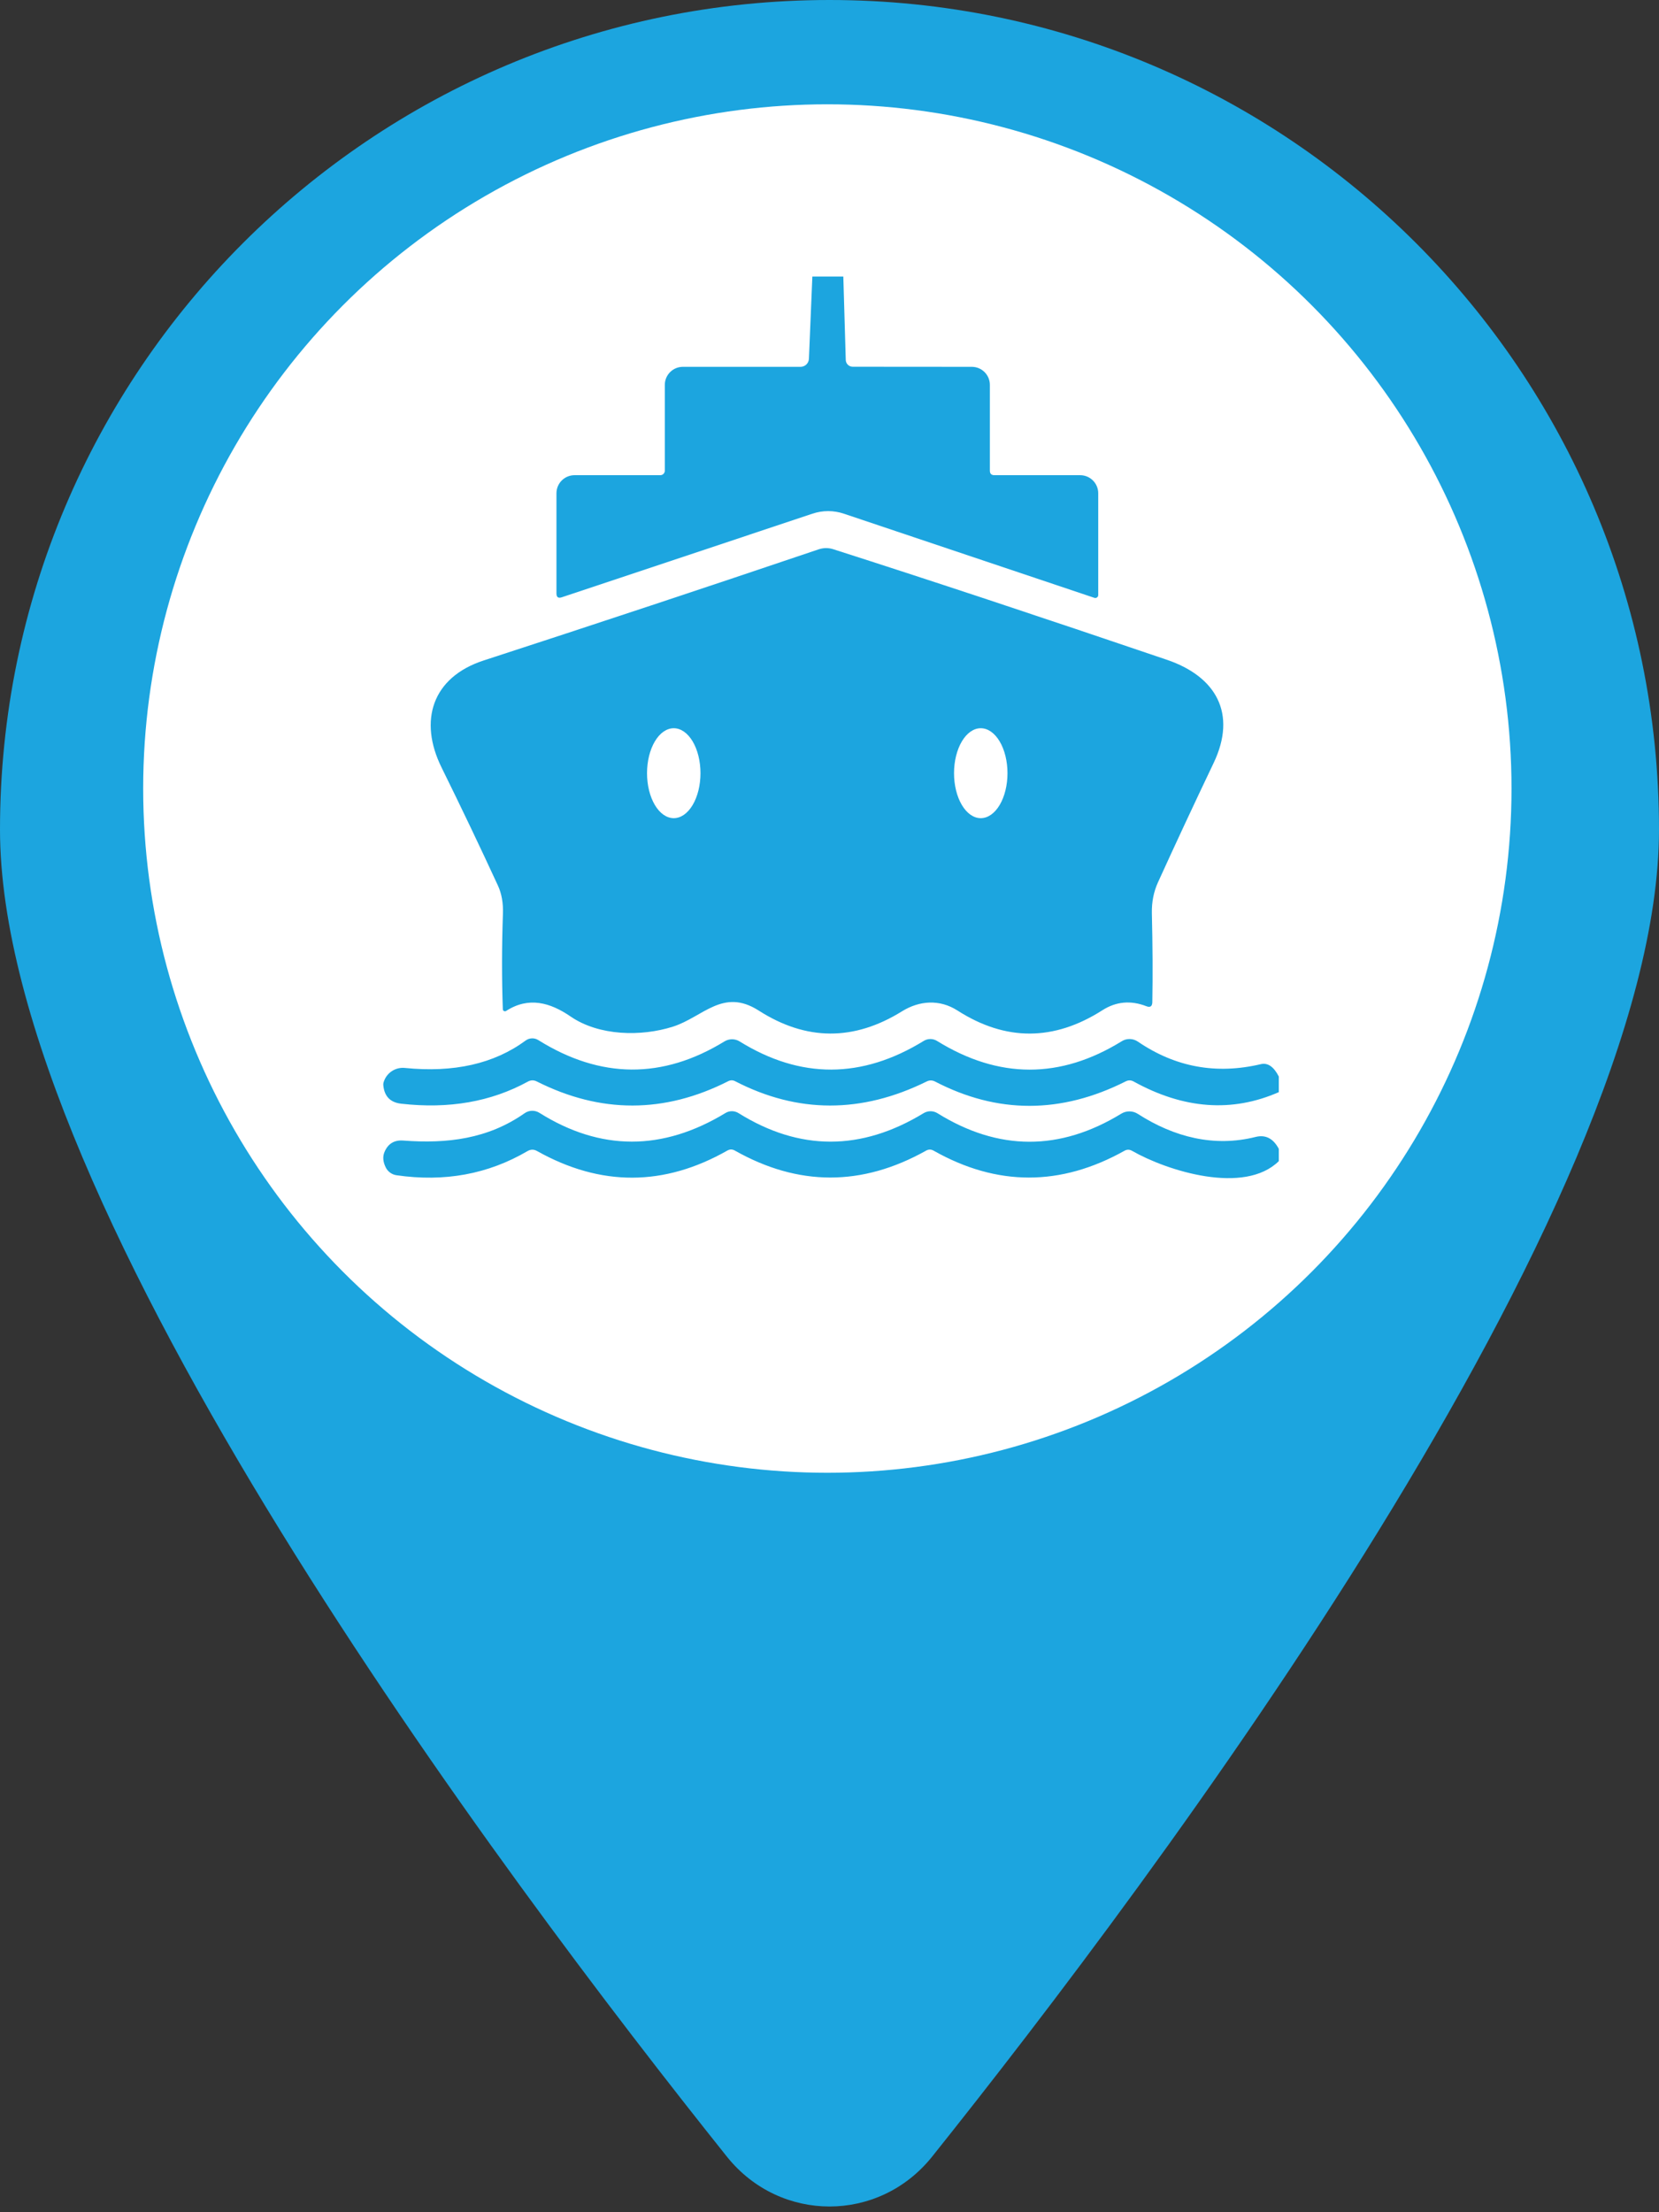 <svg width="384" height="512" viewBox="0 0 384 512" fill="none" xmlns="http://www.w3.org/2000/svg">
<rect x="0" y="0" width="384" height="512" fill="#333333" stroke="none"/>
<path d="M384 192C384 279.4 267 435 215.7 499.2C203.4 514.5 180.6 514.5 168.3 499.2C117 435 0 279.4 0 192C0 86 86 0 192 0C298 0 384 86 384 192Z" fill="#1CA5DF"/>
<circle cx="191.501" cy="182.501" r="158.36" fill="white"/>
<g clip-path="url(#clip0_1903_1783)">
<path d="M188.031 64H195.2L195.764 83.312C195.775 83.731 195.95 84.13 196.25 84.423C196.551 84.715 196.954 84.879 197.374 84.879L224.941 84.9C226.049 84.9 227.113 85.34 227.896 86.124C228.68 86.908 229.121 87.971 229.121 89.08V108.935C229.121 109.632 229.469 109.98 230.166 109.98H250.021C251.129 109.98 252.193 110.42 252.976 111.204C253.76 111.988 254.201 113.051 254.201 114.16V137.735C254.2 137.84 254.175 137.944 254.125 138.037C254.076 138.13 254.005 138.21 253.917 138.272C253.83 138.333 253.728 138.373 253.622 138.388C253.515 138.404 253.405 138.395 253.302 138.362L195.305 118.883C192.958 118.096 190.419 118.096 188.073 118.883L130.034 138.237C129.212 138.515 128.801 138.216 128.801 137.338V114.16C128.801 113.051 129.241 111.988 130.025 111.204C130.809 110.42 131.872 109.98 132.981 109.98H152.836C153.113 109.98 153.379 109.87 153.575 109.674C153.771 109.478 153.881 109.212 153.881 108.935V89.08C153.881 87.971 154.321 86.908 155.105 86.124C155.889 85.34 156.952 84.9 158.061 84.9H185.293C185.795 84.9 186.277 84.707 186.639 84.361C187.001 84.014 187.216 83.541 187.237 83.04L188.031 64Z" fill="#1CA5DF"/>
<path d="M117.14 233.98C117.064 234.024 116.978 234.049 116.89 234.052C116.802 234.054 116.716 234.034 116.639 233.994C116.563 233.954 116.5 233.894 116.455 233.822C116.411 233.75 116.388 233.667 116.387 233.583C116.136 226.532 116.143 219.183 116.408 211.533C116.506 209.039 116.122 206.852 115.259 204.971C111.12 195.998 106.773 186.892 102.217 177.654C96.846 166.807 100.022 156.754 111.935 152.867C137.545 144.535 163.398 135.959 189.495 127.139C190.624 126.763 191.753 126.756 192.881 127.118C215.091 134.224 240.826 142.751 270.086 152.7C281.434 156.545 286.388 165.114 280.912 176.588C276.411 186.021 272.113 195.238 268.017 204.239C267.027 206.427 266.561 208.802 266.616 211.366C266.797 218.918 266.832 225.78 266.721 231.953C266.693 232.928 266.226 233.234 265.321 232.872C261.712 231.479 258.326 231.792 255.163 233.813C243.933 240.988 232.751 241.009 221.619 233.875C217.48 231.221 212.799 231.576 208.807 234.043C197.66 240.981 186.59 240.926 175.597 233.875C167.32 228.588 162.702 235.401 155.742 237.616C148.448 239.936 138.667 239.79 132.062 235.255C127.381 232.036 122.365 230.594 117.14 233.98ZM155.951 189.358C157.592 189.358 159.165 188.262 160.325 186.31C161.485 184.358 162.137 181.711 162.137 178.95C162.137 176.19 161.485 173.542 160.325 171.59C159.165 169.639 157.592 168.542 155.951 168.542C154.31 168.542 152.737 169.639 151.576 171.59C150.416 173.542 149.764 176.19 149.764 178.95C149.764 181.711 150.416 184.358 151.576 186.31C152.737 188.262 154.31 189.358 155.951 189.358ZM227.011 189.358C227.823 189.358 228.628 189.089 229.378 188.566C230.129 188.043 230.811 187.276 231.385 186.31C231.96 185.343 232.415 184.196 232.726 182.933C233.037 181.67 233.197 180.317 233.197 178.95C233.197 177.583 233.037 176.23 232.726 174.967C232.415 173.704 231.96 172.557 231.385 171.59C230.811 170.624 230.129 169.857 229.378 169.334C228.628 168.811 227.823 168.542 227.011 168.542C225.37 168.542 223.797 169.639 222.636 171.59C221.476 173.542 220.824 176.19 220.824 178.95C220.824 181.711 221.476 184.358 222.636 186.31C223.797 188.262 225.37 189.358 227.011 189.358Z" fill="#1CA5DF"/>
<path d="M295.999 249.153V252.768C285.173 257.52 273.97 256.698 262.392 250.302C261.793 249.968 261.18 249.961 260.553 250.281C245.588 257.819 230.875 257.826 216.412 250.302C215.771 249.982 215.13 249.982 214.489 250.302C199.413 257.743 184.637 257.722 170.16 250.239C169.631 249.961 169.094 249.961 168.551 250.239C153.795 257.722 139.033 257.743 124.264 250.302C123.553 249.94 122.849 249.954 122.153 250.344C113.653 254.998 103.893 256.698 92.872 255.444C90.378 255.165 88.998 253.778 88.734 251.284C88.692 250.978 88.72 250.685 88.817 250.407C89.135 249.387 89.793 248.508 90.68 247.918C91.567 247.328 92.629 247.063 93.687 247.167C105.043 248.31 114.364 246.199 121.651 240.834C122.069 240.521 122.573 240.341 123.095 240.319C123.617 240.296 124.134 240.432 124.577 240.709C138.984 249.71 153.356 249.814 167.694 241.023C168.223 240.701 168.829 240.531 169.445 240.531C170.061 240.531 170.663 240.701 171.184 241.023C185.271 249.759 199.476 249.724 213.799 240.918C214.263 240.629 214.799 240.476 215.346 240.476C215.893 240.476 216.428 240.629 216.892 240.918C231.174 249.752 245.428 249.773 259.654 240.981C260.213 240.632 260.865 240.457 261.53 240.475C262.194 240.494 262.842 240.706 263.395 241.085C272.062 246.993 281.543 248.728 291.84 246.289C293.442 245.913 294.829 246.868 295.999 249.153Z" fill="#1CA5DF"/>
<path d="M296 265.894V268.736C288.016 276.594 270.21 271.035 261.996 266.333C261.425 266.012 260.853 266.012 260.282 266.333C245.499 274.609 230.771 274.602 216.1 266.312C215.514 265.977 214.929 265.977 214.344 266.312C199.533 274.616 184.77 274.602 170.057 266.27C169.5 265.963 168.942 265.963 168.385 266.27C153.727 274.616 139.034 274.658 124.307 266.395C123.568 265.977 122.83 265.984 122.091 266.416C112.993 271.753 102.884 273.613 91.765 271.996C91.242 271.92 90.745 271.718 90.316 271.409C89.887 271.1 89.538 270.692 89.299 270.22C88.644 268.91 88.54 267.719 88.986 266.646C89.794 264.709 91.243 263.818 93.333 263.971C103.532 264.744 112.958 263.595 121.443 257.638C121.938 257.291 122.525 257.098 123.131 257.083C123.737 257.068 124.335 257.232 124.85 257.555C138.992 266.43 153.351 266.444 167.925 257.596C168.377 257.319 168.898 257.174 169.43 257.178C169.961 257.181 170.483 257.334 170.935 257.617C185.049 266.423 199.331 266.43 213.78 257.638C214.265 257.342 214.82 257.186 215.385 257.186C215.949 257.186 216.501 257.342 216.977 257.638C231.12 266.416 245.311 266.451 259.551 257.743C260.125 257.392 260.789 257.212 261.466 257.223C262.142 257.234 262.804 257.436 263.375 257.805C271.798 263.218 281.078 265.538 290.629 263.135C292.928 262.564 294.718 263.483 296 265.894Z" fill="#1CA5DF"/>
</g>
<defs>
<clipPath id="clip0_1903_1783">
<rect width="209" height="209" fill="white" transform="translate(87 64)"/>
</clipPath>
</defs>
</svg>
